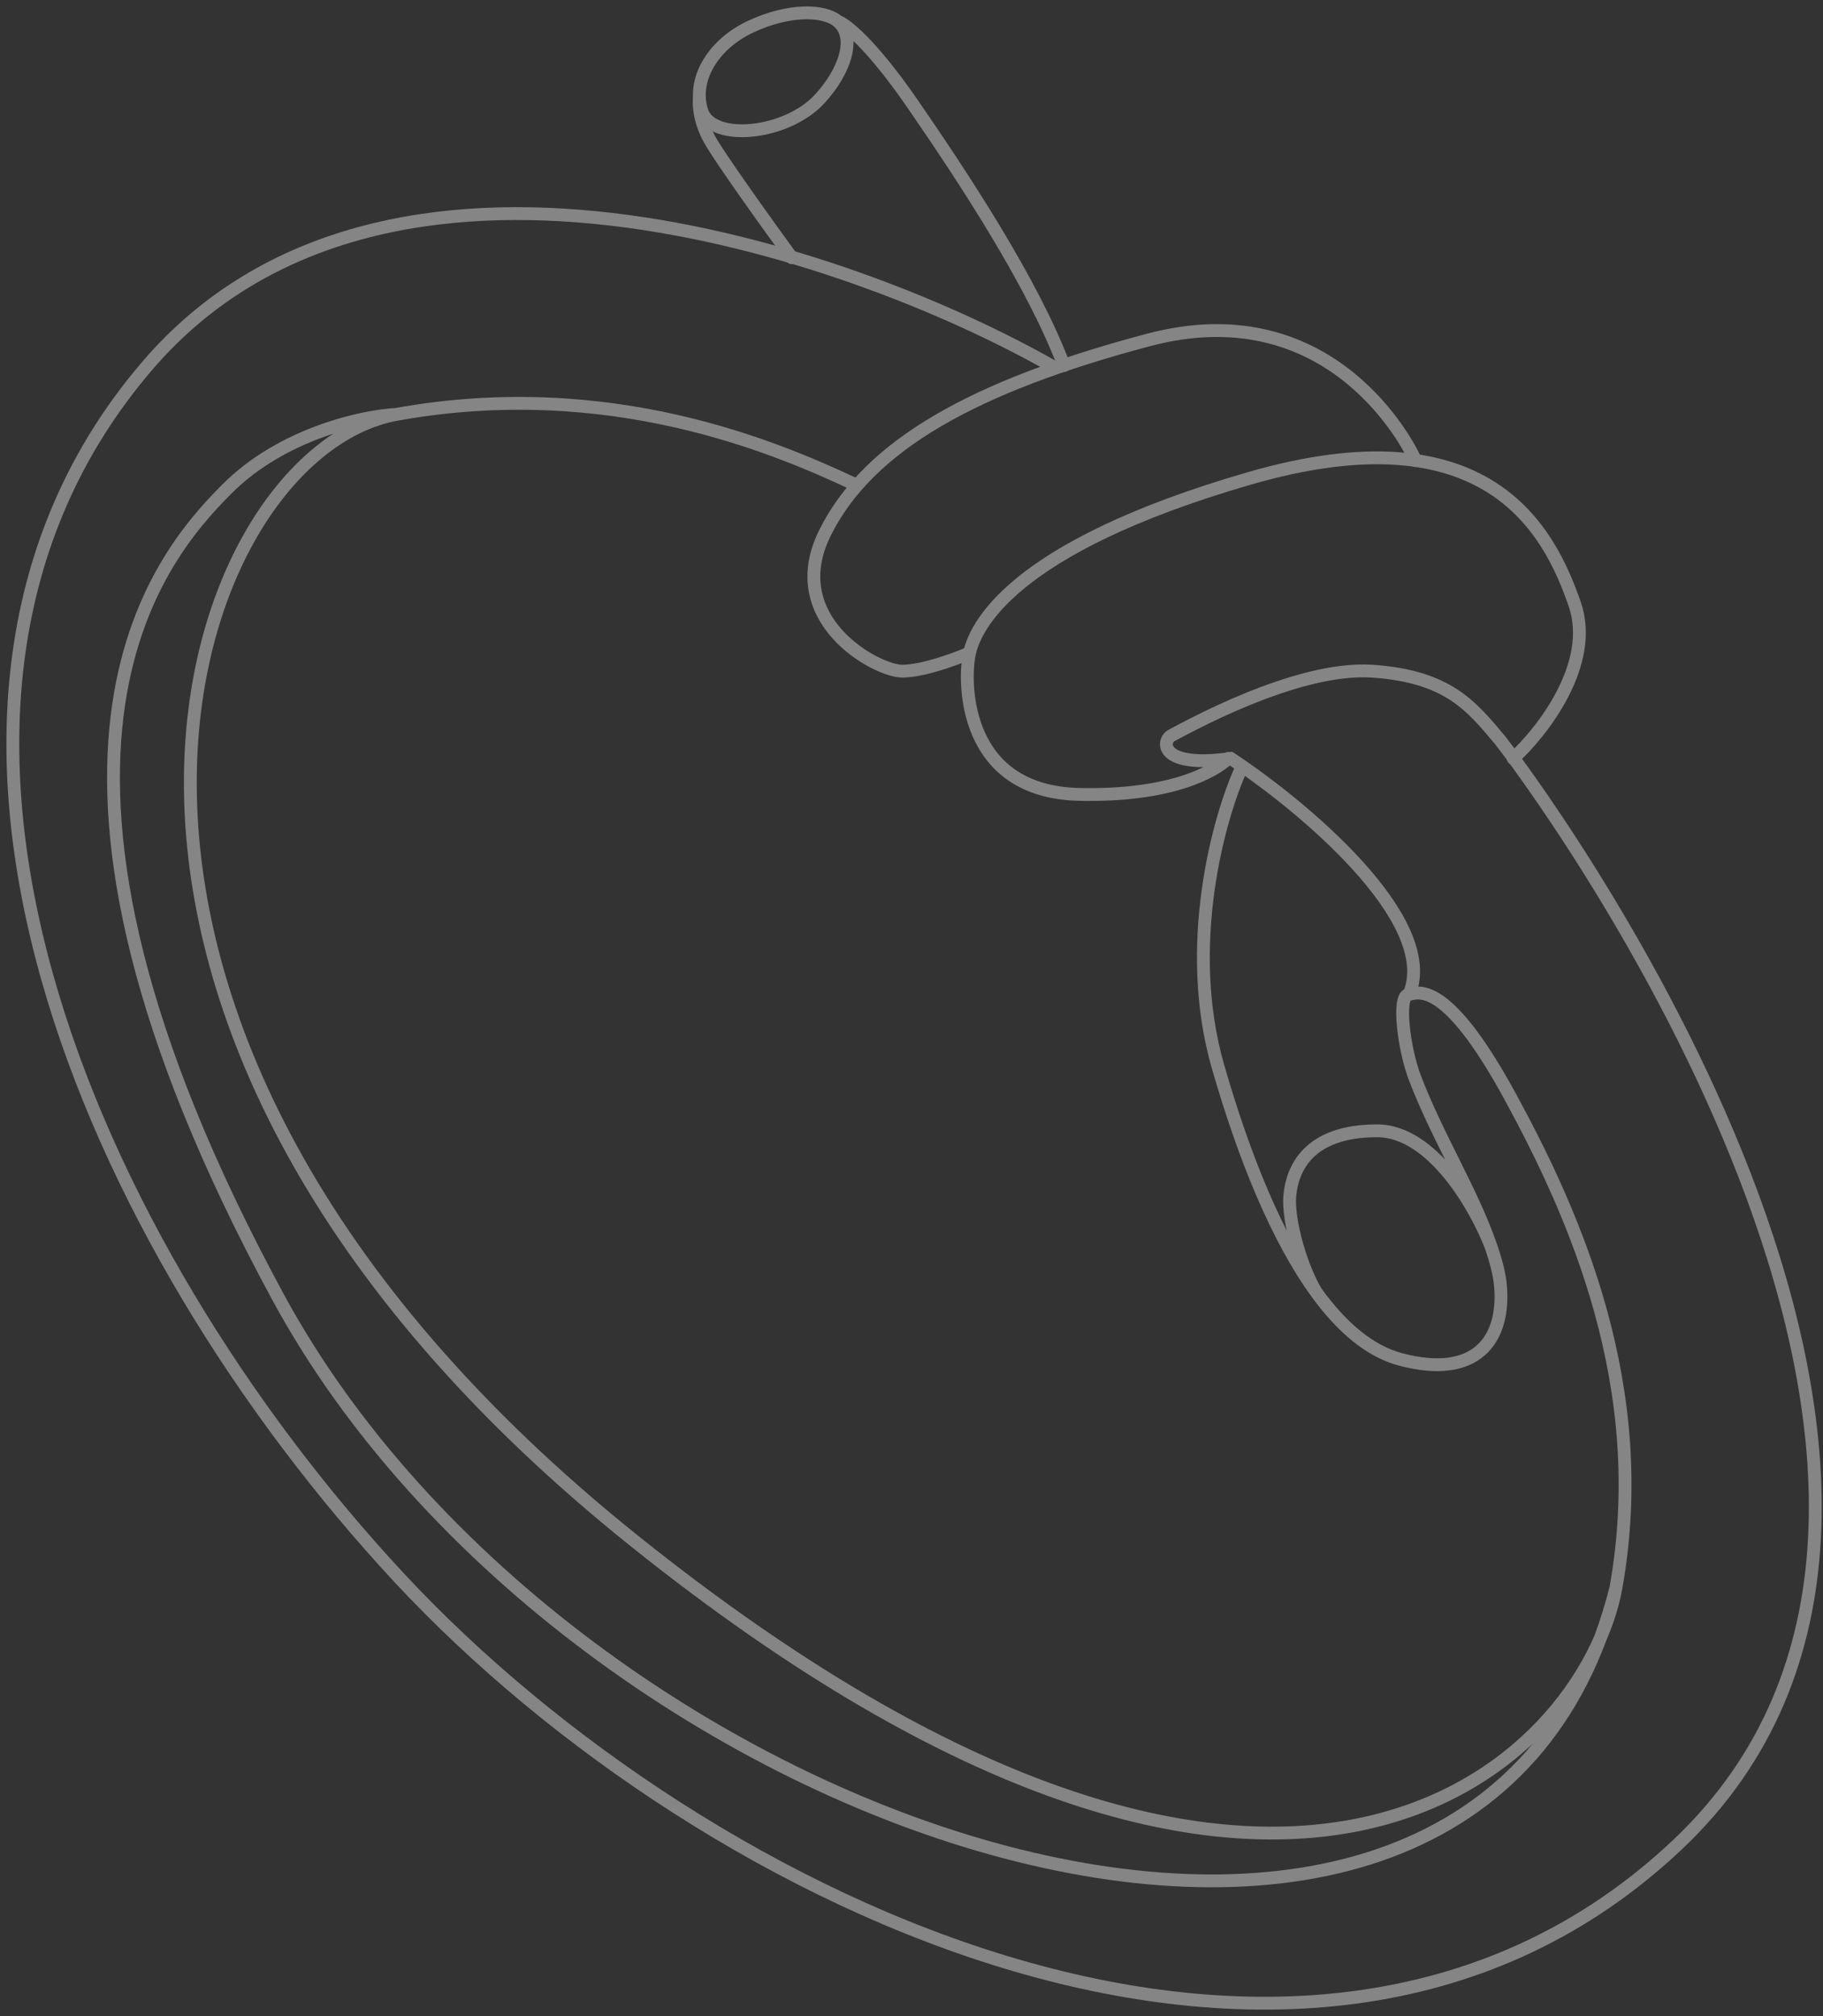 <svg width="142" height="157" viewBox="0 0 142 157" fill="none" xmlns="http://www.w3.org/2000/svg">
<rect x="0" y="0" width="142" height="157" fill="#333333" stroke="none"/>
<g opacity="0.4">
<path d="M65.276 1.674C66.675 2.874 65.876 5.473 63.876 7.673C61.289 10.519 55.477 11.073 54.678 8.673C53.878 6.274 55.477 3.474 58.477 2.074C61.476 0.674 64.202 0.754 65.276 1.674ZM65.276 1.674C65.876 1.874 67.875 3.434 71.075 8.073C75.074 13.872 80.473 22.071 82.873 28.47" stroke="white" stroke-linecap="round"/>
<path d="M54.48 7.674C54.414 8.14 54.48 9.434 55.28 10.873C56.08 12.313 59.88 17.606 61.679 20.072" stroke="white" stroke-linecap="round"/>
<path d="M81.874 28.469C66.077 19.537 29.882 7.032 11.485 28.469C-11.511 55.265 7.086 97.059 31.082 122.855C55.078 148.651 102.071 170.647 130.667 143.652C159.262 116.656 122.268 64.664 116.869 57.665C114.669 55.065 112.87 52.666 106.87 52.266C100.871 51.866 92.073 56.865 91.273 57.265C90.473 57.665 90.273 59.864 95.872 59.065C101.48 62.773 112.114 71.628 109.783 77.388" stroke="white" stroke-linecap="round"/>
<path d="M110.268 35.869C109.268 33.669 103.069 22.871 89.471 26.471C75.874 30.07 67.675 34.669 64.275 41.468C60.876 48.267 68.275 52.266 70.274 52.266C71.874 52.266 74.407 51.333 75.473 50.867" stroke="white" stroke-linecap="round"/>
<path d="M117.868 59.065C120.135 56.999 124.267 51.706 122.668 47.067C120.668 41.268 115.869 31.869 97.271 37.268C78.674 42.668 75.875 48.866 75.475 51.066C75.075 53.266 75.075 61.664 84.073 61.864C91.272 62.024 94.605 60.065 95.672 59.065" stroke="white" stroke-linecap="round"/>
<path d="M96.674 59.865C94.941 63.664 92.154 73.623 94.874 83.061C96.933 90.207 99.505 96.473 102.547 100.659M125.869 123.655C128.668 108.058 122.67 94.66 117.67 85.461C112.671 76.263 110.471 77.262 109.672 77.462C108.872 77.662 109.331 81.622 110.209 83.934C111.926 88.451 114.67 92.799 116.137 97.059M125.869 123.655C123.511 136.79 100.473 160.849 49.481 120.056C-1.511 79.262 14.286 35.269 30.884 32.269M125.869 123.655C115.07 166.649 44.481 143.052 21.685 101.059C-1.111 59.065 12.287 43.468 17.686 38.069C22.005 33.749 28.284 32.403 30.884 32.269M30.884 32.269C47.481 29.27 60.479 34.869 66.478 37.668M116.137 97.059C116.519 98.166 116.788 99.193 116.87 100.059C117.27 104.258 115.071 107.458 109.072 105.858C106.706 105.227 104.527 103.384 102.547 100.659M116.137 97.059C114.982 94.06 111.591 88.061 107.272 88.061C101.872 88.061 100.673 91.06 100.473 93.06C100.273 95.06 101.422 98.859 102.547 100.659" stroke="white" stroke-linecap="round"/>
</g>
</svg>
